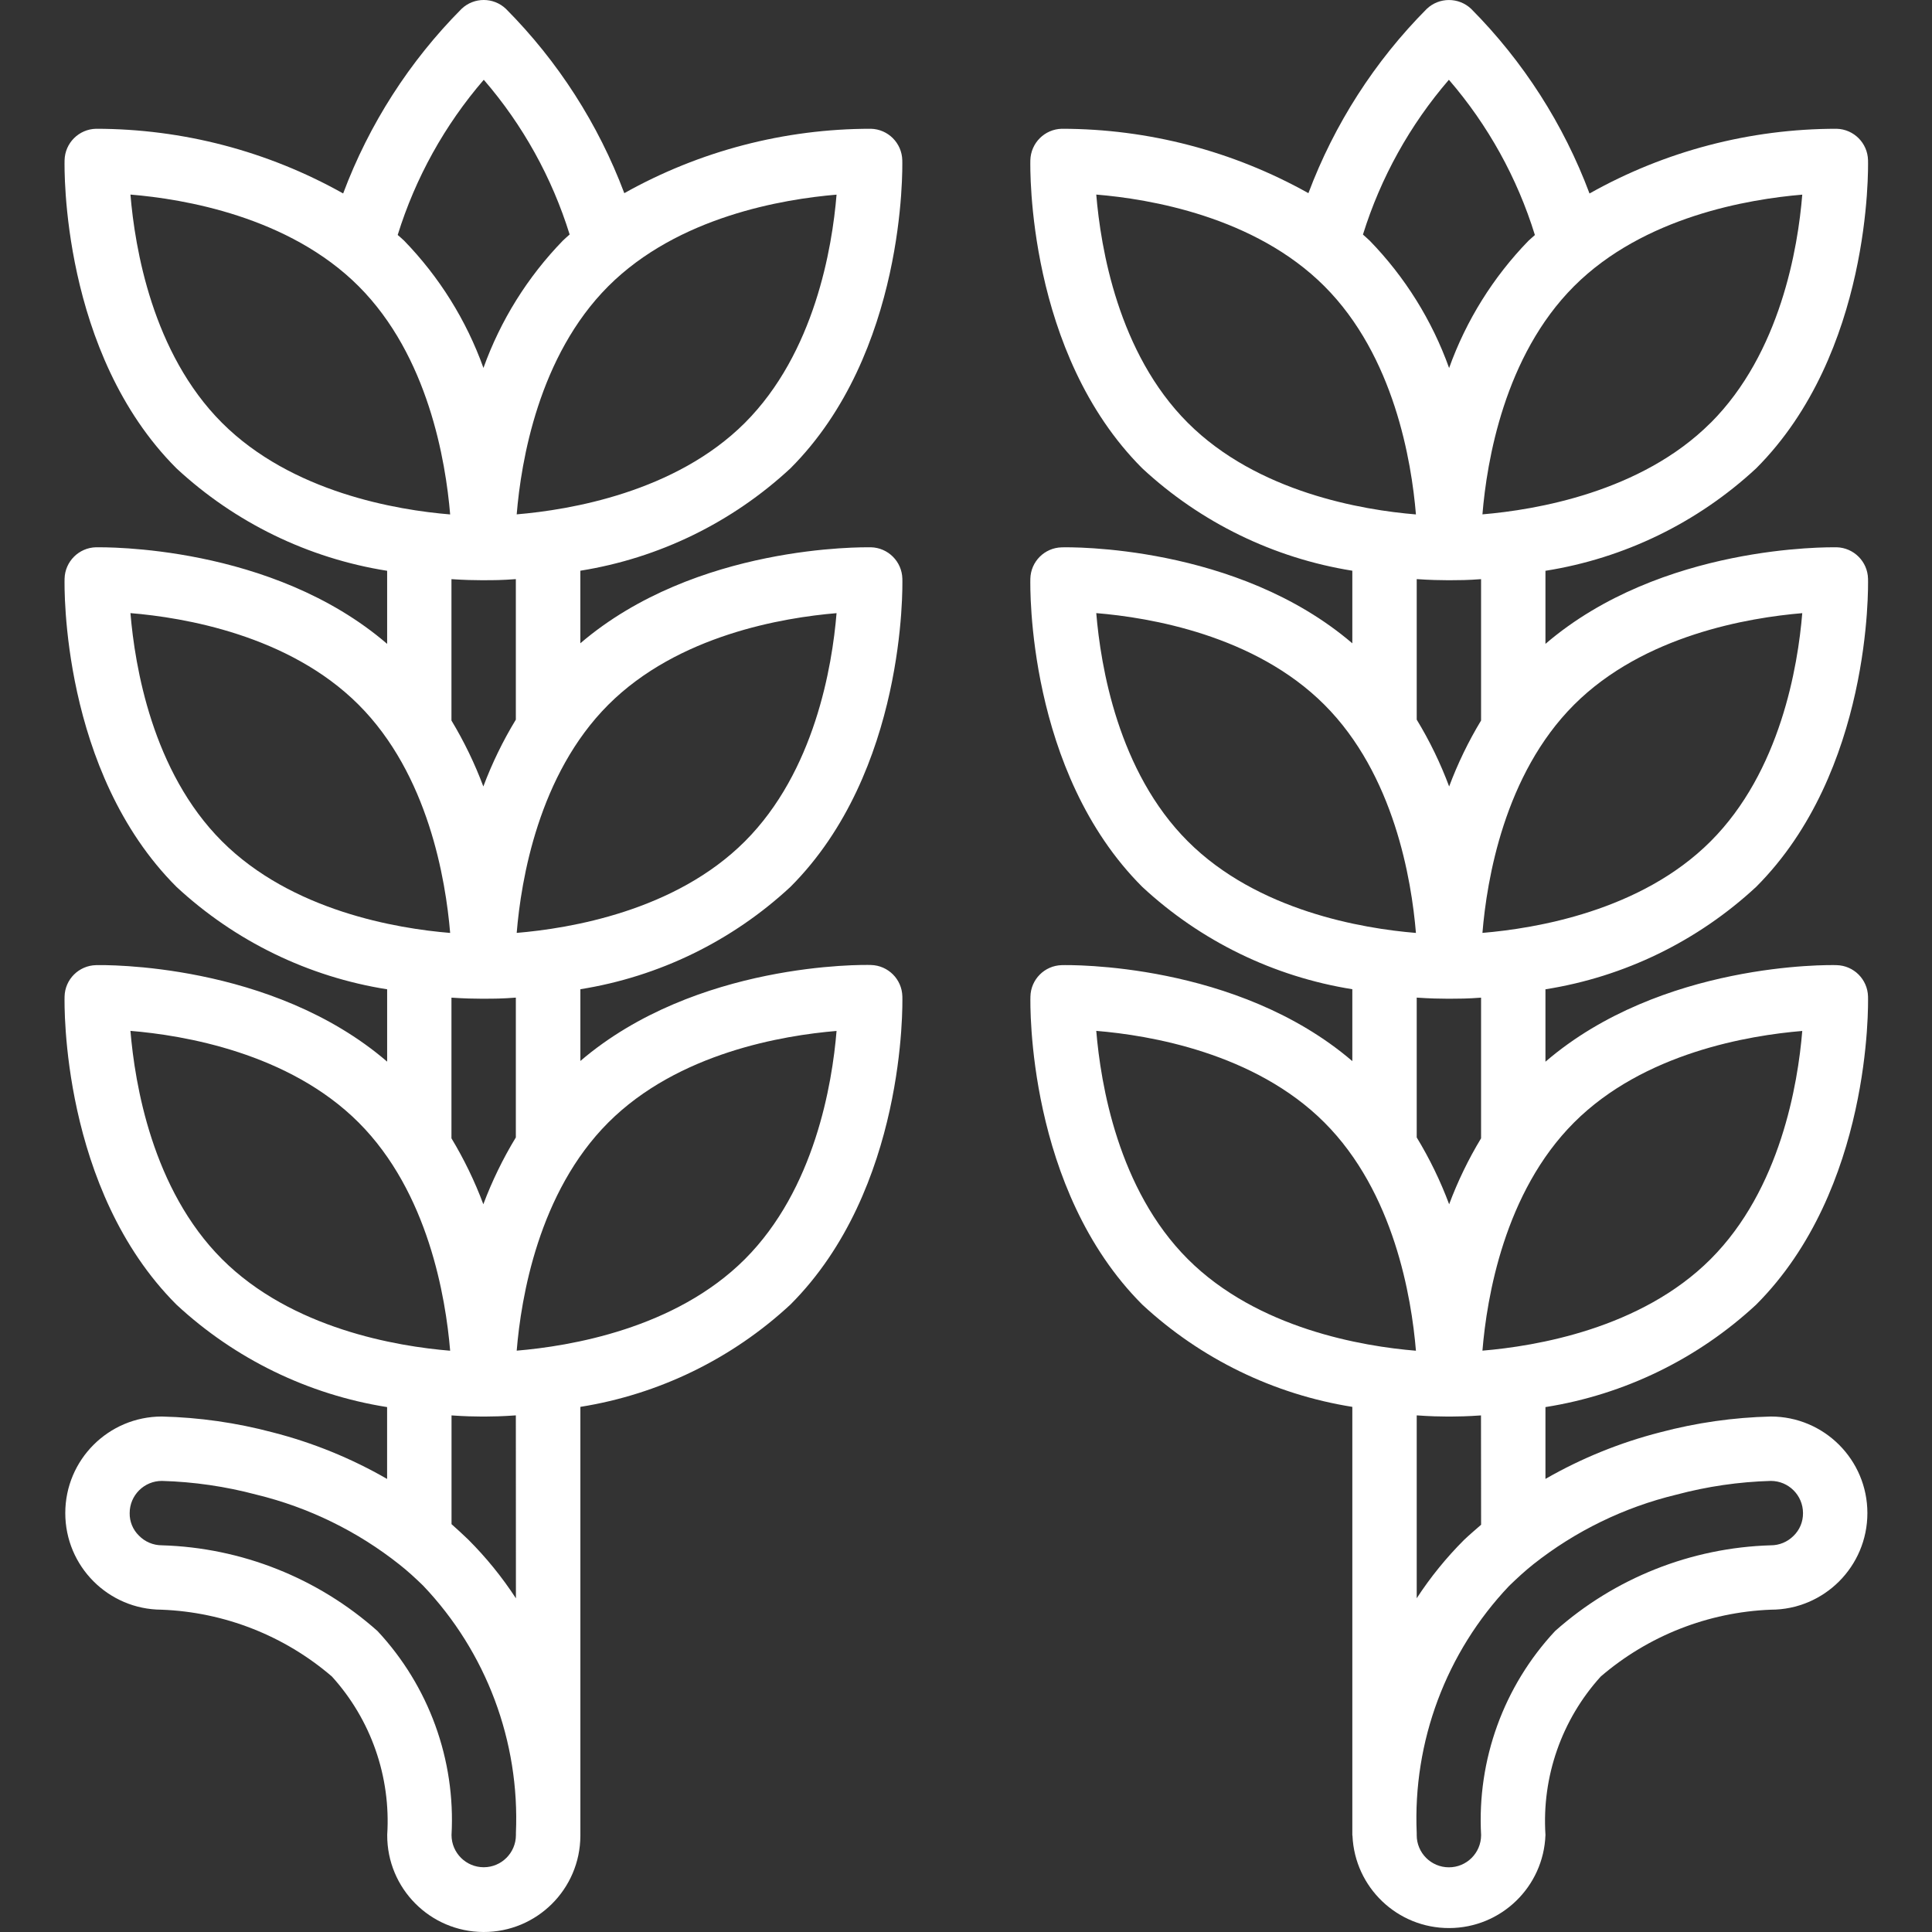 <svg width="52" height="52" viewBox="0 0 52 52" fill="none" xmlns="http://www.w3.org/2000/svg">
<rect x="0" y="0" width="52" height="52" fill="#333333" stroke="none"/>
<g clip-path="url(#clip0)">
<path d="M2.584 25.977C2.122 25.988 1.749 26.359 1.738 26.821C1.733 27.031 1.646 32.01 4.749 35.114C6.324 36.576 8.297 37.536 10.419 37.872V39.806C9.454 39.25 8.418 38.828 7.338 38.552C6.364 38.293 5.364 38.15 4.357 38.126C2.921 38.126 1.757 39.289 1.757 40.725C1.757 42.157 2.915 43.319 4.347 43.325C6.036 43.389 7.653 44.023 8.934 45.124C9.985 46.284 10.521 47.82 10.422 49.382V49.39C10.416 50.826 11.576 51.994 13.011 52C14.447 52.006 15.615 50.847 15.621 49.411C15.621 49.404 15.621 49.398 15.621 49.39C15.621 49.382 15.621 49.355 15.621 49.336V37.866C17.738 37.528 19.706 36.569 21.276 35.111C24.379 32.007 24.292 27.028 24.287 26.818C24.276 26.356 23.904 25.985 23.442 25.973C23.243 25.965 18.733 25.894 15.621 28.556V26.625C17.738 26.287 19.706 25.328 21.276 23.869C24.379 20.766 24.292 15.787 24.287 15.576C24.276 15.114 23.903 14.741 23.44 14.73C23.242 14.73 18.731 14.652 15.62 17.314V15.361C17.736 15.023 19.704 14.063 21.275 12.605C24.378 9.501 24.29 4.522 24.285 4.312C24.274 3.85 23.902 3.477 23.44 3.466C21.116 3.465 18.83 4.062 16.803 5.199C16.104 3.339 15.018 1.648 13.618 0.239C13.283 -0.08 12.757 -0.08 12.422 0.239C11.02 1.65 9.934 3.344 9.236 5.207C7.204 4.066 4.914 3.467 2.584 3.466C2.122 3.477 1.749 3.849 1.738 4.312C1.733 4.522 1.646 9.501 4.749 12.605C6.324 14.067 8.298 15.027 10.42 15.363V17.33C7.308 14.653 2.781 14.73 2.584 14.73C2.122 14.741 1.749 15.114 1.738 15.576C1.733 15.787 1.646 20.766 4.749 23.869C6.324 25.331 8.298 26.292 10.42 26.627V28.574C7.308 25.898 2.778 25.971 2.584 25.977ZM3.511 27.746C4.936 27.863 7.773 28.334 9.652 30.212C11.53 32.09 11.996 34.927 12.116 36.355C10.69 36.238 7.854 35.767 5.975 33.889C4.097 32.01 3.63 29.174 3.511 27.746ZM13.02 50.257C12.543 50.257 12.156 49.872 12.153 49.395V49.39C12.264 47.365 11.544 45.382 10.16 43.899C8.557 42.472 6.502 41.655 4.357 41.592C4.124 41.592 3.902 41.498 3.74 41.332C3.576 41.172 3.486 40.953 3.49 40.725C3.49 40.247 3.878 39.859 4.357 39.859C5.218 39.883 6.073 40.008 6.906 40.23C8.31 40.572 9.622 41.214 10.754 42.112C10.974 42.285 11.187 42.482 11.386 42.675C13.09 44.464 13.992 46.87 13.886 49.338V49.39C13.886 49.868 13.498 50.257 13.02 50.257ZM13.886 43.019C13.514 42.448 13.083 41.917 12.601 41.436C12.451 41.292 12.302 41.155 12.153 41.023V38.096C12.509 38.121 12.779 38.126 12.925 38.126H13.098C13.245 38.126 13.52 38.121 13.884 38.095L13.886 43.019ZM22.516 27.748C22.399 29.174 21.927 32.01 20.05 33.889C18.172 35.767 15.335 36.233 13.907 36.353C14.024 34.928 14.495 32.091 16.373 30.212C18.252 28.333 21.088 27.867 22.516 27.748ZM22.516 16.503C22.399 17.929 21.927 20.766 20.05 22.644C18.172 24.523 15.335 24.989 13.907 25.109C14.024 23.682 14.495 20.846 16.373 18.968C18.252 17.089 21.088 16.623 22.516 16.503ZM20.05 11.38C18.179 13.25 15.335 13.724 13.907 13.844C14.024 12.418 14.495 9.582 16.373 7.703C18.252 5.825 21.088 5.359 22.516 5.239C22.399 6.664 21.927 9.501 20.05 11.38ZM13.021 2.147C14.07 3.36 14.856 4.778 15.332 6.311C15.271 6.368 15.207 6.418 15.148 6.478C14.2 7.455 13.472 8.622 13.012 9.903C12.553 8.622 11.825 7.455 10.877 6.478C10.822 6.423 10.762 6.377 10.704 6.324C11.181 4.787 11.97 3.365 13.021 2.147ZM3.511 5.237C4.936 5.354 7.773 5.825 9.652 7.703C11.53 9.582 11.996 12.418 12.116 13.846C10.69 13.729 7.854 13.258 5.975 11.38C4.097 9.502 3.63 6.665 3.511 5.237ZM12.925 15.616H13.098C13.245 15.616 13.52 15.616 13.884 15.587V19.369C13.537 19.94 13.244 20.542 13.009 21.168C12.778 20.551 12.491 19.957 12.151 19.393V15.588C12.509 15.612 12.779 15.616 12.925 15.616ZM3.511 16.502C4.936 16.619 7.773 17.089 9.652 18.968C11.53 20.846 11.996 23.682 12.116 25.11C10.69 24.993 7.854 24.522 5.975 22.644C4.097 20.767 3.63 17.93 3.511 16.502ZM12.925 26.88H13.098C13.245 26.88 13.52 26.88 13.884 26.851V30.614C13.537 31.185 13.244 31.787 13.009 32.413C12.779 31.796 12.491 31.202 12.151 30.638V26.852C12.509 26.876 12.779 26.88 12.925 26.88Z" fill="white"/>
<path d="M28.578 25.977C28.116 25.988 27.745 26.36 27.734 26.821C27.728 27.031 27.641 32.01 30.745 35.114C32.315 36.571 34.282 37.529 36.398 37.866V49.336V49.39C36.398 49.408 36.402 49.404 36.402 49.411C36.464 50.804 37.614 51.9 39.009 51.894C40.404 51.889 41.545 50.784 41.596 49.39V49.382C41.496 47.82 42.033 46.284 43.084 45.124C44.363 44.025 45.976 43.391 47.662 43.325C49.097 43.325 50.261 42.161 50.261 40.725C50.261 39.29 49.097 38.126 47.662 38.126C46.656 38.15 45.656 38.293 44.683 38.551C43.602 38.828 42.563 39.249 41.596 39.805V37.872C43.719 37.536 45.693 36.576 47.268 35.114C50.37 32.01 50.283 27.031 50.278 26.821C50.266 26.36 49.895 25.988 49.433 25.977C49.236 25.969 44.71 25.897 41.596 28.576V26.627C43.719 26.292 45.693 25.331 47.268 23.869C50.37 20.766 50.283 15.787 50.278 15.576C50.267 15.115 49.896 14.743 49.435 14.73C49.237 14.73 44.716 14.653 41.596 17.33V15.363C43.719 15.027 45.693 14.067 47.268 12.605C50.37 9.501 50.283 4.522 50.278 4.312C50.267 3.85 49.896 3.479 49.435 3.466C47.104 3.465 44.813 4.065 42.782 5.208C42.085 3.345 40.999 1.651 39.597 0.239C39.262 -0.079 38.736 -0.079 38.401 0.239C37.001 1.648 35.915 3.339 35.216 5.199C33.188 4.064 30.903 3.467 28.578 3.466C28.116 3.477 27.744 3.849 27.732 4.312C27.727 4.522 27.64 9.501 30.744 12.605C32.314 14.063 34.282 15.022 36.398 15.361V17.315C33.286 14.652 28.772 14.725 28.576 14.732C28.115 14.743 27.743 15.114 27.732 15.576C27.727 15.787 27.639 20.766 30.743 23.869C32.313 25.328 34.281 26.287 36.398 26.625V28.56C33.288 25.897 28.772 25.971 28.578 25.977ZM29.506 27.746C30.931 27.863 33.768 28.334 35.646 30.212C37.525 32.09 37.991 34.927 38.11 36.355C36.684 36.238 33.848 35.767 31.97 33.889C30.091 32.01 29.625 29.174 29.506 27.746ZM45.116 40.23C45.947 40.008 46.802 39.883 47.662 39.859C48.14 39.859 48.528 40.247 48.528 40.725C48.531 40.958 48.437 41.182 48.269 41.342C48.107 41.502 47.889 41.593 47.662 41.592C45.516 41.655 43.46 42.472 41.856 43.899C40.472 45.382 39.753 47.365 39.864 49.39V49.395C39.862 49.874 39.473 50.261 38.995 50.259C38.516 50.258 38.129 49.868 38.131 49.39V49.336C38.024 46.873 38.922 44.472 40.619 42.684C40.831 42.479 41.044 42.282 41.273 42.1C42.404 41.207 43.715 40.568 45.116 40.23ZM39.864 41.039C39.712 41.172 39.561 41.299 39.405 41.447C38.927 41.925 38.5 42.451 38.131 43.017V38.095C38.495 38.121 38.769 38.126 38.917 38.126H39.09C39.236 38.126 39.506 38.121 39.861 38.096L39.864 41.039ZM48.508 27.748C48.391 29.174 47.92 32.01 46.042 33.889C44.165 35.767 41.328 36.233 39.9 36.353C40.017 34.928 40.487 32.091 42.366 30.212C44.245 28.333 47.082 27.867 48.51 27.748H48.508ZM48.508 16.503C48.391 17.929 47.92 20.766 46.042 22.644C44.165 24.523 41.328 24.989 39.9 25.109C40.017 23.682 40.487 20.846 42.366 18.968C44.245 17.089 47.082 16.623 48.51 16.503H48.508ZM46.042 11.38C44.172 13.25 41.328 13.724 39.9 13.844C40.017 12.418 40.487 9.582 42.366 7.703C44.245 5.825 47.081 5.359 48.508 5.239C48.393 6.664 47.922 9.501 46.044 11.38H46.042ZM38.997 2.147C40.049 3.365 40.837 4.788 41.312 6.326C41.256 6.378 41.197 6.425 41.139 6.48C40.191 7.456 39.462 8.624 39.003 9.905C38.544 8.624 37.816 7.456 36.868 6.48C36.808 6.42 36.744 6.37 36.684 6.313C37.162 4.78 37.949 3.362 38.997 2.147ZM29.506 5.237C30.931 5.354 33.768 5.825 35.646 7.703C37.525 9.582 37.991 12.418 38.11 13.846C36.684 13.729 33.848 13.258 31.97 11.38C30.091 9.502 29.625 6.665 29.506 5.237ZM38.919 15.616H39.092C39.238 15.616 39.507 15.616 39.863 15.588V19.393C39.522 19.957 39.235 20.551 39.004 21.168C38.77 20.542 38.478 19.939 38.131 19.369V15.587C38.497 15.612 38.771 15.616 38.919 15.616ZM29.506 16.502C30.931 16.619 33.768 17.089 35.646 18.968C37.525 20.846 37.991 23.682 38.11 25.11C36.684 24.993 33.848 24.522 31.97 22.644C30.091 20.767 29.625 17.93 29.506 16.502ZM38.919 26.88H39.092C39.238 26.88 39.507 26.88 39.863 26.852V30.638C39.522 31.202 39.235 31.796 39.004 32.413C38.77 31.787 38.478 31.185 38.131 30.614V26.851C38.497 26.876 38.771 26.88 38.919 26.88Z" fill="white"/>
</g>
<defs>
<clipPath id="clip0">
<rect width="52" height="52" fill="white"/>
</clipPath>
</defs>
</svg>
